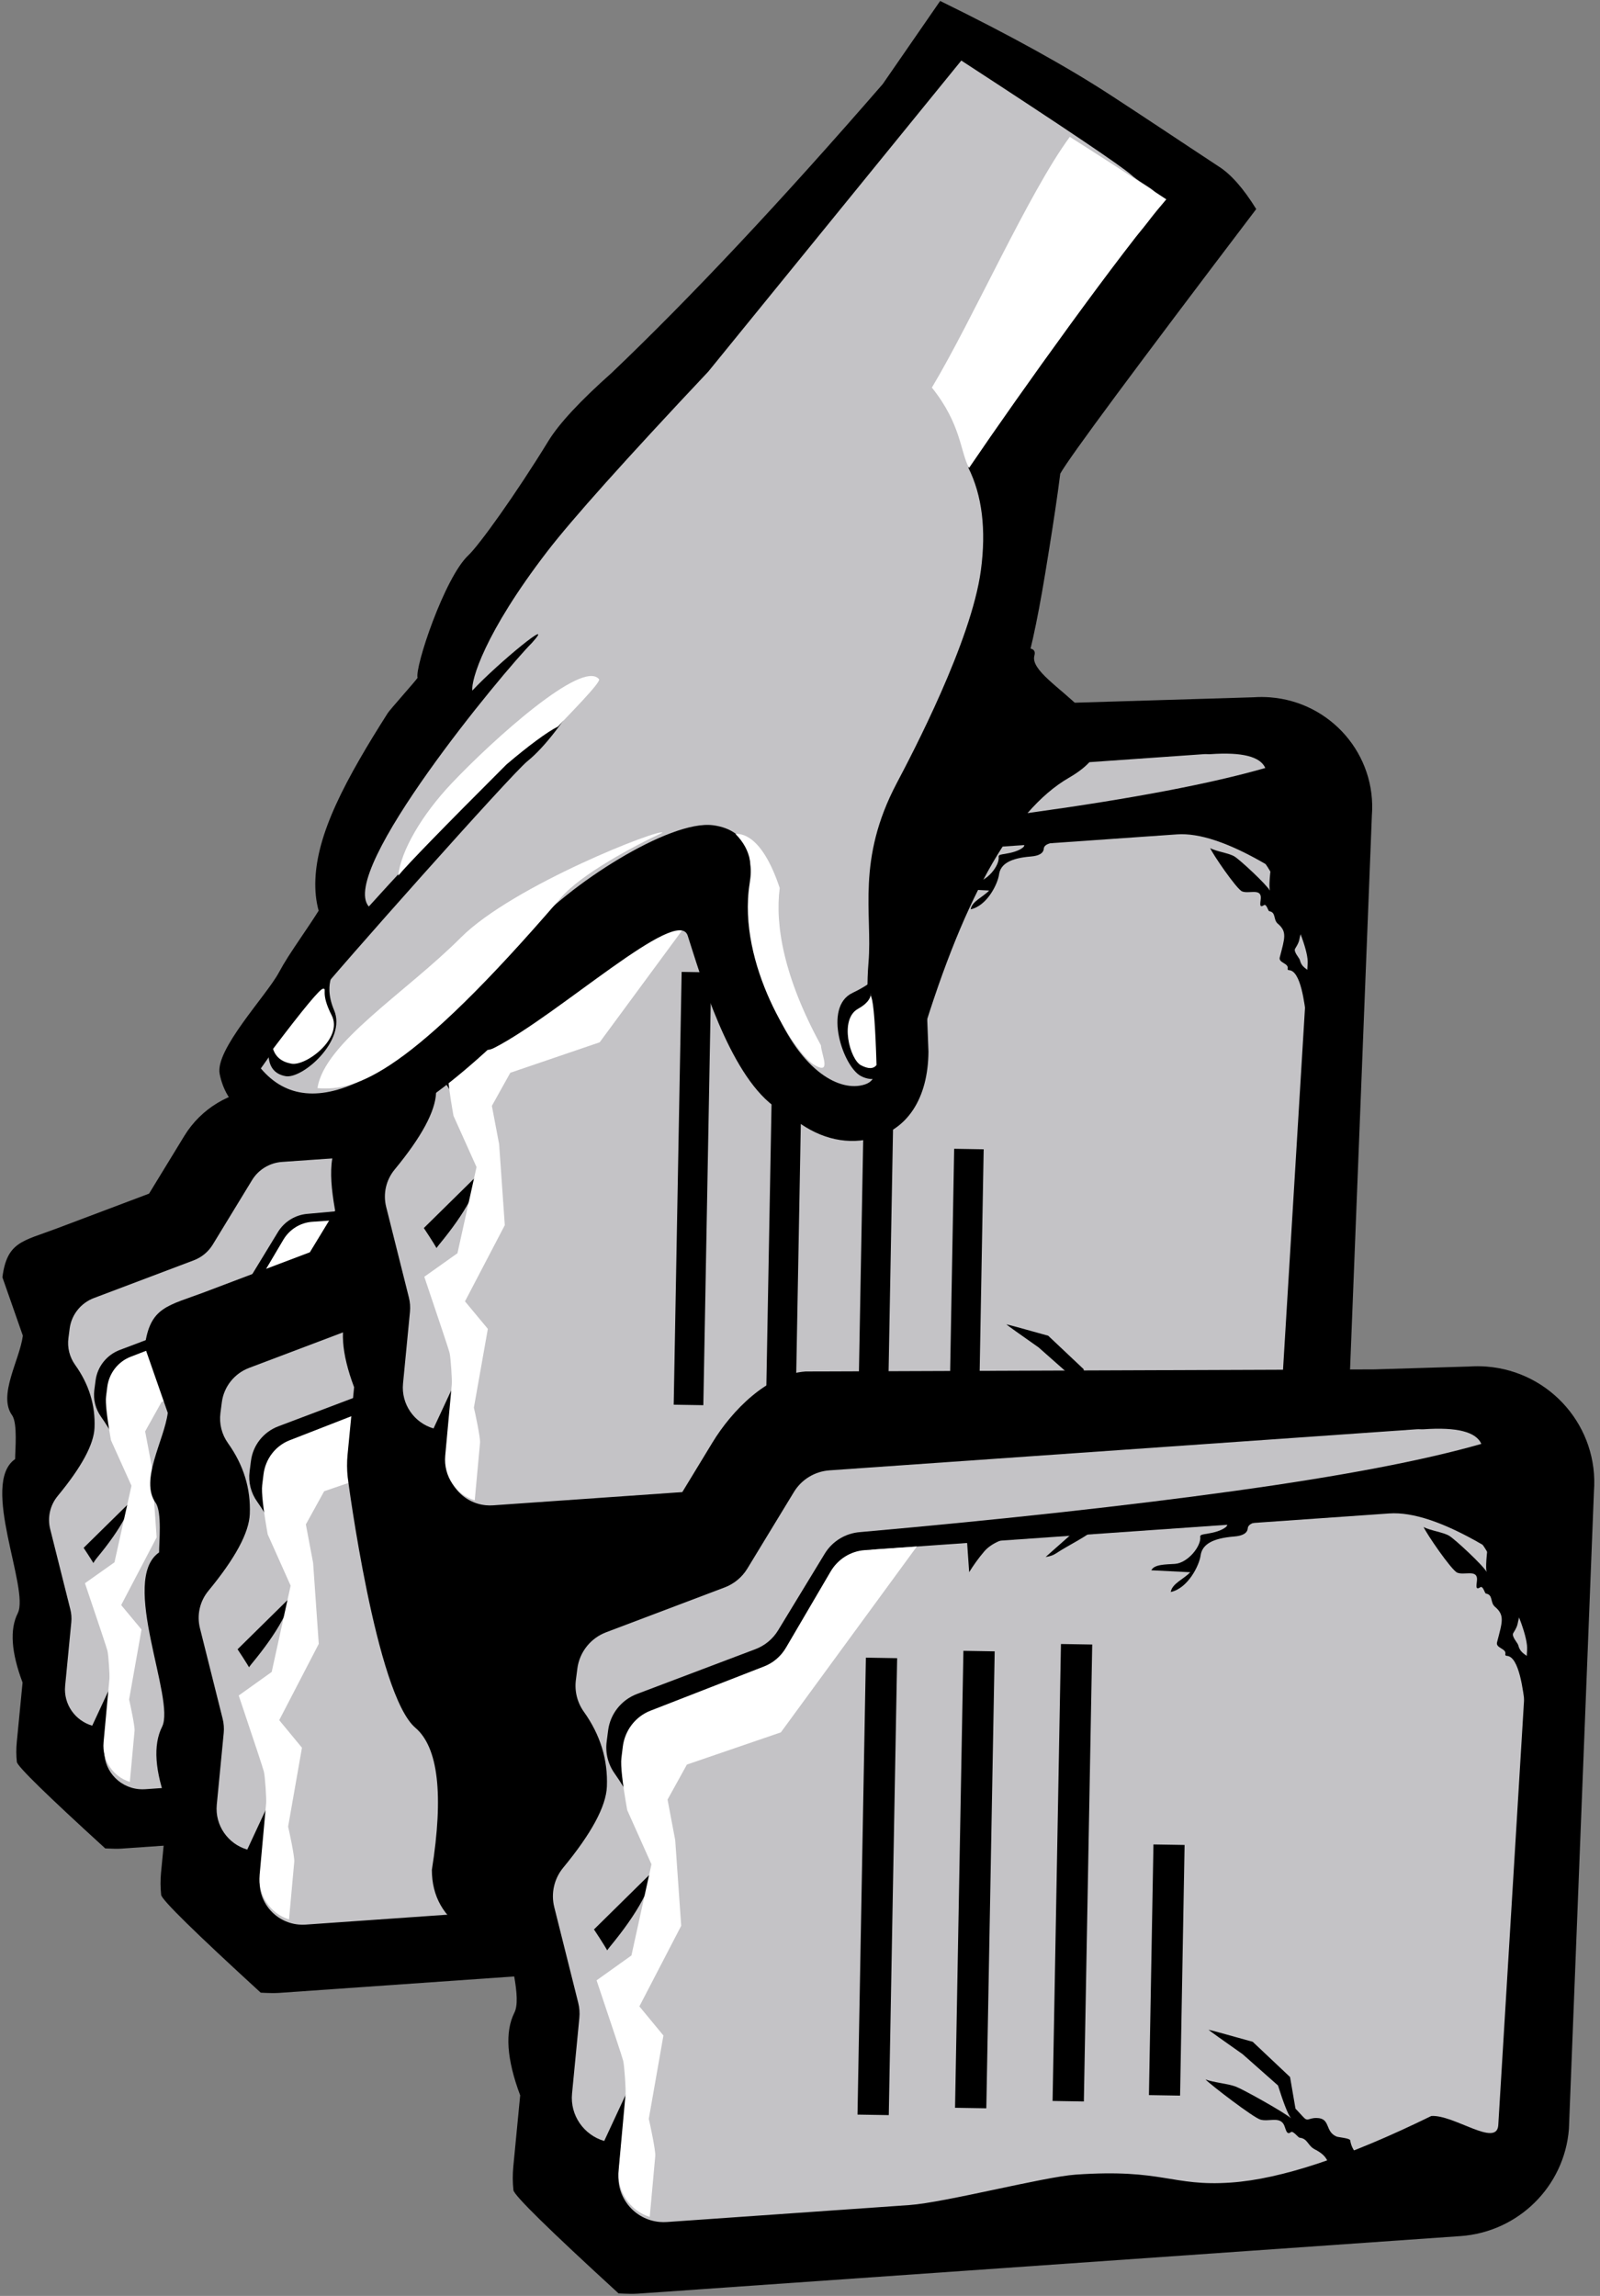 <?xml version="1.0" encoding="UTF-8"?>
<svg width="198px" height="284px" viewBox="0 0 198 284" version="1.1" xmlns="http://www.w3.org/2000/svg" xmlns:xlink="http://www.w3.org/1999/xlink">
    <rect x="0" y="0" width="198" height="284" fill="#808080" stroke="none"/>
    <!-- Generator: Sketch 61 (89581) - https://sketch.com -->
    <title>storage</title>
    <desc>Created with Sketch.</desc>
    <g id="Illustrations" stroke="none" stroke-width="1" fill="none" fill-rule="evenodd">
        <g id="Other" transform="translate(-1151, -531)">
            <g id="storage" transform="translate(1143, 516)">
                <g id="Group-32" transform="translate(108, 199.764) rotate(-94) translate(-108, -199.764) translate(10, 99.264)">
                    <g id="Group-30-Copy" transform="translate(59.752, 0.121)">
                        <path d="M15.82,9.893 C17.107,5.594 17.007,3.667 21.367,2.787 L28.753,4.807 C31.722,4.208 35.887,1.195 38.472,2.787 C39.519,3.431 42.89,2.854 43.915,2.787 C46.622,-1.794 60.091,3.491 62.963,1.779 C64.878,0.638 67.741,0.638 71.551,1.779 C75.879,1.051 78.317,0.64 78.864,0.548 C79.686,0.41 80.502,0.359 81.303,0.389 C81.837,0.409 85.647,3.797 92.733,10.554 C92.842,11.441 92.897,12.108 92.897,12.555 L92.897,98.345 C92.897,104.378 88.522,109.501 82.613,110.386 L16.915,117.607 C10.331,118.593 4.203,114.002 3.226,107.352 C3.14,106.761 3.096,106.164 3.096,105.566 L0.375,36.419 C0.375,32.459 2.282,28.746 5.488,26.466 L12.312,21.613 L15.82,9.893 Z" id="Path" fill="#000000" fill-rule="nonzero" transform="translate(46.636, 59.061) scale(-1, 1) translate(-46.636, -59.061) "></path>
                        <path d="M18.898,30.934 C18.595,31.946 17.966,32.826 17.111,33.435 L9.488,38.857 C8.241,39.744 7.5,41.188 7.5,42.728 C7.5,66.579 7.5,84.468 7.5,96.394 C7.5,98.852 8.801,102.007 11.404,105.86 C11.404,106.093 20.134,110.152 22.693,109.768 L71.82,103.304 C74.117,102.96 70.363,98.74 70.363,96.394 C74,87.404 75.818,80.289 75.818,75.052 C75.818,68.819 73.866,68.102 73.866,58.91 C73.866,55.592 75.818,45.085 75.818,41.381 C75.818,36.287 75.818,27.825 75.818,15.995 C75.818,15.734 75.797,15.474 75.754,15.217 C75.329,12.638 72.915,10.896 70.363,11.326 L62.557,12.641 C62.032,12.729 61.496,12.726 60.972,12.633 L50.866,10.831 C49.408,10.571 47.914,11.023 46.837,12.05 C43.478,15.254 40.776,16.97 38.731,17.199 C35.951,17.51 33.304,16.891 30.789,15.342 C29.784,14.723 28.585,14.509 27.431,14.742 L26.259,14.979 C24.564,15.321 23.194,16.579 22.693,18.25 L18.898,30.934 Z" id="Path" fill="#C4C3C6" fill-rule="nonzero" transform="translate(41.659, 60.276) scale(-1, 1) translate(-41.659, -60.276) "></path>
                        <path d="M78.34,52.327 C77.636,52.836 76.951,53.397 76.295,54.039 C74.539,55.757 74.675,59.692 74.684,63.826 C75.655,62.563 76.484,61.484 77.312,60.406 C77.285,60.916 77.166,61.244 77.016,61.512 C76.188,62.987 75.529,64.777 74.58,66.024 L74.522,66.577 C74.767,67.082 74.742,67.373 74.499,67.49 C74.499,71.198 73.927,75.013 74.781,78.783 C74.978,79.65 75.297,79.733 75.541,79.358 C75.848,78.886 75.999,78.171 76.07,77.37 C76.1,77.035 76.107,76.654 76.313,76.668 C77.307,76.736 78.989,75.182 78.979,73.815 C78.972,72.808 78.873,71.675 79.474,71.326 C79.639,72.687 79.794,73.97 79.963,75.364 C80.645,74.636 81.005,73.388 81.885,73.192 C81.617,75.037 79.285,76.363 78.296,76.568 C77.124,76.811 76.577,77.971 76.554,80.2 C76.545,81.083 76.311,81.606 75.79,81.684 C75.283,81.76 75.131,82.623 75.159,83.547 C75.215,85.356 75.143,88.883 75.121,92.487 L69.002,92.487 L69.002,52.327 L78.34,52.327 Z" id="Path" fill="#000000" transform="translate(75.443, 72.407) scale(-1, 1) translate(-75.443, -72.407) "></path>
                        <path d="M2.923,81.487 C3.669,81.777 4.283,82.192 4.876,82.691 C5.182,83.2 5.542,83.362 5.988,83.316 C6.39,83.274 6.796,83.051 7.248,83.216 C6.822,83.884 6.649,83.737 6.437,84.601 C6.362,84.904 5.182,84.967 4.963,85.067 C4.096,85.461 3.455,85.223 2.593,85.239 C1.971,85.251 -0.105,87.573 -0.656,88.357 C0.586,87.672 3.936,85.677 5.182,86.343 C5.26,86.385 5.385,86.387 5.441,86.316 C5.784,85.885 6.875,86.479 7.219,86.038 C8.415,84.504 8.704,83.956 10.375,83.977 C11.206,83.987 11.522,83.332 12.33,83.658 C12.465,83.712 13.285,83.308 13.399,83.578 C13.64,84.148 14.059,83.455 14.43,83.218 C15.236,82.703 15.942,83.736 16.809,83.921 C17.571,84.083 23.062,83.184 23.815,82.939 C22.943,82.827 21.534,82.215 20.662,82.107 C19.818,82.003 14.915,82.09 14.063,82.3 C14.506,82.111 15.436,81.323 16.851,79.937 L21.628,78.807 C24.256,78.489 25.698,78.302 25.953,78.246 C25.843,78.195 24.292,77.839 21.302,77.18 L16.151,78.575 L14.118,81.197 C13.547,81.39 13.202,81.509 13.082,81.553 C12.281,81.852 12.538,81.443 11.713,81.019 C10.383,80.334 10.326,81.875 8.963,81.74 C8.795,81.724 7.674,81.24 7.541,81.415 C6.795,82.393 5.889,82.473 4.973,82.487 C4.404,81.753 3.791,81.239 2.923,81.487 Z" id="Path-Copy-7" fill="#000000" transform="translate(12.649, 82.768) scale(-1, 1) rotate(-122) translate(-12.649, -82.768) "></path>
                        <path d="M59.598,104.909 C60.212,105.278 60.717,105.809 61.206,106.445 C61.459,107.096 61.755,107.302 62.121,107.243 C62.451,107.188 62.784,106.902 63.155,107.112 C62.808,107.967 62.666,107.779 62.495,108.886 C62.434,109.274 61.465,109.357 61.286,109.485 C60.575,109.991 60.048,109.688 59.341,109.711 C58.83,109.727 57.134,112.703 56.684,113.707 C57.701,112.828 60.445,110.268 61.47,111.118 C61.535,111.171 61.637,111.174 61.683,111.082 C61.963,110.53 62.861,111.288 63.142,110.723 C64.118,108.758 64.354,108.056 65.726,108.079 C66.409,108.09 66.666,107.25 67.33,107.666 C67.441,107.736 68.113,107.217 68.207,107.561 C68.407,108.29 68.749,107.403 69.053,107.099 C69.713,106.438 70.296,107.759 71.009,107.993 C71.635,108.199 76.141,107.037 76.758,106.722 C76.041,106.581 74.882,105.8 74.166,105.664 C73.473,105.532 69.447,105.654 68.748,105.925 C69.112,105.682 69.872,104.672 71.029,102.895 L74.947,101.439 C77.104,101.026 78.287,100.784 78.497,100.712 C78.406,100.647 77.132,100.195 74.674,99.358 L70.449,101.153 L68.789,104.513 C68.322,104.761 68.039,104.914 67.94,104.972 C67.283,105.355 67.493,104.832 66.814,104.29 C65.72,103.418 65.678,105.39 64.558,105.22 C64.42,105.199 63.499,104.583 63.39,104.806 C62.781,106.06 62.037,106.164 61.285,106.184 C60.815,105.246 60.31,104.59 59.598,104.909 Z" id="Path-Copy-8" fill="#000000" transform="translate(67.591, 106.532) scale(-1, 1) rotate(-135) translate(-67.591, -106.532) "></path>
                        <path d="M83.725,10.005 L78.573,12.859 L66.867,12.859 C65.896,12.686 64.176,11.893 61.707,10.479 L55.079,18.234 C50.488,16.28 47.355,14.789 45.681,13.76 C44.678,13.143 43.481,12.929 42.328,13.162 L41.157,13.398 C39.465,13.739 38.096,14.992 37.597,16.658 L33.807,29.3 C33.504,30.308 32.876,31.186 32.022,31.792 L24.409,37.196 C23.165,38.08 22.424,39.519 22.424,41.054 C22.144,56.077 21.624,69.174 20.865,80.346 C20.106,91.517 19.079,100.153 17.782,106.255 C16.492,105.793 15.848,103.828 15.848,100.358 C15.848,100.123 15.797,99.898 15.797,99.666 L15.797,38.302 C15.797,36.767 16.537,35.328 17.782,34.444 L25.394,29.04 C26.249,28.434 26.877,27.556 27.179,26.548 L30.969,13.907 C31.469,12.241 32.837,10.987 34.53,10.646 L35.701,10.41 C36.853,10.177 38.05,10.391 39.054,11.008 C41.565,12.552 44.209,13.169 46.985,12.859 C49.027,12.63 51.725,10.92 55.079,7.727 C56.155,6.703 57.647,6.253 59.104,6.512 L69.195,8.308 C69.719,8.401 70.254,8.404 70.778,8.315 L78.573,7.005 C80.819,6.628 82.958,7.931 83.725,10.005 Z" id="Path" fill="#C4C3C6" fill-rule="nonzero" transform="translate(49.761, 56.347) scale(-1, 1) translate(-49.761, -56.347) "></path>
                        <path d="M26.814,31.413 L8.538,46.988 L8.538,41.515 C8.538,40.031 9.275,38.64 10.512,37.786 L18.081,32.563 C18.93,31.976 19.555,31.128 19.855,30.154 L23.624,17.934 C24.12,16.324 25.481,15.112 27.164,14.783 L28.328,14.554 C29.092,14.405 30.9,14.481 33.753,14.783 L39.547,16.921 L48.85,14.163 L51.175,10.337 C56.513,11.739 59.356,12.47 59.703,12.53 C60.223,12.62 62.682,12.615 63.203,12.53 L70.954,11.264 C73.187,10.899 75.313,12.159 76.076,14.163 L69.792,15.19 C69.271,15.275 66.424,14.873 65.904,14.783 L57.377,16.921 L54.184,14.621 L46.136,19.581 L37.221,19.581 L32.958,19.077 L29.469,21.357 L26.814,31.413 Z" id="Path" fill="#FFFFFF" fill-rule="nonzero" transform="translate(42.307, 28.663) scale(-1, 1) translate(-42.307, -28.663) "></path>
                        <path d="M18.599,40.404 L62.671,37.161 C63.595,37.093 64.399,37.787 64.467,38.711 C64.467,38.715 64.467,38.719 64.467,38.723 C64.529,39.655 63.827,40.463 62.895,40.532 L18.823,43.774 C17.899,43.842 17.095,43.148 17.027,42.225 C17.027,42.221 17.027,42.217 17.026,42.213 C16.964,41.28 17.666,40.472 18.599,40.404 Z" id="Rectangle" fill="#000000" transform="translate(40.747, 40.468) scale(-1, 1) rotate(-1) translate(-40.747, -40.468) "></path>
                        <path d="M18.599,60.799 L62.671,57.557 C63.595,57.489 64.399,58.182 64.467,59.106 C64.467,59.11 64.467,59.114 64.467,59.118 C64.529,60.051 63.827,60.858 62.895,60.927 L18.823,64.169 C17.899,64.237 17.095,63.544 17.027,62.62 C17.027,62.616 17.027,62.612 17.026,62.608 C16.964,61.676 17.666,60.868 18.599,60.799 Z" id="Rectangle-Copy-5" fill="#000000" transform="translate(40.747, 60.863) scale(-1, 1) rotate(-1) translate(-40.747, -60.863) "></path>
                        <path d="M18.599,50.601 L62.671,47.359 C63.595,47.291 64.399,47.985 64.467,48.908 C64.467,48.912 64.467,48.916 64.467,48.92 C64.529,49.853 63.827,50.661 62.895,50.729 L18.823,53.972 C17.899,54.04 17.095,53.346 17.027,52.422 C17.027,52.418 17.027,52.414 17.026,52.41 C16.964,51.478 17.666,50.67 18.599,50.601 Z" id="Rectangle-Copy-4" fill="#000000" transform="translate(40.747, 50.665) scale(-1, 1) rotate(-1) translate(-40.747, -50.665) "></path>
                        <path d="M18.533,69.114 L41.263,67.437 C42.192,67.369 43.002,68.067 43.07,68.996 C43.07,69 43.071,69.005 43.071,69.009 C43.133,69.948 42.426,70.761 41.487,70.831 L18.758,72.508 C17.828,72.576 17.019,71.878 16.951,70.949 C16.95,70.945 16.95,70.94 16.95,70.936 C16.888,69.997 17.595,69.184 18.533,69.114 Z" id="Rectangle-Copy-7" fill="#000000" transform="translate(30.01, 69.972) scale(-1, 1) rotate(-1) translate(-30.01, -69.972) "></path>
                    </g>
                    <g id="Group-30-Copy" transform="translate(40.963, 17.166)">
                        <path d="M17.466,10.713 C18.921,5.872 18.808,3.702 23.738,2.71 L32.091,4.986 C35.448,4.31 40.157,0.917 43.081,2.71 C44.264,3.436 48.076,2.786 49.235,2.71 C52.297,-2.449 67.528,3.503 70.775,1.575 C72.94,0.29 76.177,0.29 80.487,1.575 C85.38,0.755 88.137,0.293 88.756,0.189 C89.685,0.033 90.608,-0.024 91.514,0.009 C92.118,0.032 96.426,3.848 104.439,11.458 C104.562,12.457 104.624,13.208 104.624,13.711 L104.624,110.332 C104.624,117.127 99.677,122.897 92.995,123.893 L18.704,132.026 C11.259,133.137 4.328,127.965 3.225,120.476 C3.126,119.81 3.077,119.138 3.077,118.465 L0,40.588 C0,36.128 2.157,31.946 5.782,29.378 L13.499,23.913 L17.466,10.713 Z" id="Path" fill="#000000" fill-rule="nonzero" transform="translate(52.312, 66.088) scale(-1, 1) translate(-52.312, -66.088) "></path>
                        <path d="M21.029,34.414 C20.688,35.553 19.98,36.544 19.017,37.23 L10.436,43.335 C9.033,44.333 8.198,45.959 8.198,47.693 C8.198,74.55 8.198,94.692 8.198,108.121 C8.198,110.888 9.663,114.441 12.593,118.78 C12.593,119.041 22.421,123.611 25.302,123.18 L80.605,115.901 C83.19,115.514 78.964,110.762 78.964,108.121 C83.058,97.998 85.105,89.987 85.105,84.089 C85.105,77.072 82.907,76.264 82.907,65.914 C82.907,62.178 85.105,50.348 85.105,46.177 C85.105,40.441 85.105,30.913 85.105,17.592 C85.105,17.299 85.081,17.006 85.033,16.716 C84.554,13.813 81.837,11.852 78.964,12.335 L70.176,13.816 C69.586,13.915 68.983,13.912 68.393,13.807 L57.017,11.778 C55.375,11.485 53.693,11.994 52.48,13.151 C48.699,16.758 45.657,18.69 43.355,18.948 C40.226,19.299 37.246,18.602 34.415,16.857 C33.284,16.16 31.934,15.919 30.635,16.182 L29.315,16.448 C27.407,16.834 25.865,18.25 25.302,20.132 L21.029,34.414 Z" id="Path" fill="#C4C3C6" fill-rule="nonzero" transform="translate(46.651, 67.453) scale(-1, 1) translate(-46.651, -67.453) "></path>
                        <path d="M87.874,58.485 C87.106,59.058 86.359,59.69 85.643,60.413 C83.727,62.347 83.876,66.779 83.886,71.435 C84.945,70.012 85.849,68.797 86.753,67.583 C86.723,68.157 86.594,68.527 86.43,68.829 C85.527,70.49 84.808,72.506 83.772,73.91 L83.71,74.533 C83.976,75.102 83.949,75.43 83.684,75.562 C83.684,79.737 83.06,84.034 83.992,88.28 C84.207,89.256 84.555,89.349 84.821,88.928 C85.156,88.396 85.321,87.591 85.399,86.688 C85.431,86.311 85.439,85.882 85.663,85.898 C86.747,85.974 88.582,84.224 88.572,82.685 C88.564,81.551 88.456,80.275 89.111,79.881 C89.291,81.414 89.461,82.859 89.645,84.43 C90.389,83.609 90.782,82.204 91.741,81.983 C91.45,84.061 88.905,85.554 87.826,85.785 C86.548,86.059 85.951,87.366 85.926,89.876 C85.916,90.871 85.661,91.459 85.093,91.547 C84.539,91.632 84.373,92.604 84.404,93.645 C84.465,95.682 84.386,99.654 84.363,103.713 L77.687,103.713 L77.687,58.485 L87.874,58.485 Z" id="Path" fill="#000000" transform="translate(84.714, 81.099) scale(-1, 1) translate(-84.714, -81.099) "></path>
                        <path d="M2.906,91.203 C3.746,91.528 4.437,91.995 5.103,92.557 C5.446,93.131 5.851,93.312 6.353,93.259 C6.806,93.211 7.264,92.957 7.773,93.143 C7.291,93.898 7.097,93.732 6.855,94.708 C6.771,95.051 5.441,95.125 5.194,95.238 C4.216,95.686 3.495,95.419 2.525,95.44 C1.824,95.455 -0.52,98.083 -1.143,98.969 C0.257,98.192 4.036,95.93 5.437,96.679 C5.525,96.726 5.665,96.728 5.729,96.647 C6.117,96.16 7.344,96.828 7.733,96.328 C9.084,94.594 9.411,93.974 11.293,93.993 C12.229,94.002 12.587,93.261 13.495,93.627 C13.647,93.688 14.572,93.229 14.699,93.533 C14.969,94.176 15.443,93.393 15.861,93.124 C16.771,92.54 17.563,93.705 18.539,93.911 C19.397,94.092 25.583,93.061 26.432,92.783 C25.45,92.659 23.865,91.972 22.884,91.852 C21.934,91.737 16.411,91.849 15.451,92.089 C15.951,91.874 17,90.982 18.598,89.413 L23.981,88.123 C26.942,87.757 28.566,87.542 28.854,87.478 C28.729,87.421 26.984,87.024 23.618,86.288 L17.813,87.877 L15.516,90.843 C14.873,91.063 14.484,91.198 14.348,91.249 C13.445,91.588 13.736,91.126 12.808,90.649 C11.312,89.88 11.244,91.62 9.708,91.471 C9.519,91.453 8.259,90.911 8.109,91.108 C7.265,92.214 6.244,92.308 5.213,92.326 C4.574,91.499 3.886,90.92 2.906,91.203 Z" id="Path-Copy-7" fill="#000000" transform="translate(13.855, 92.628) scale(-1, 1) rotate(-122) translate(-13.855, -92.628) "></path>
                        <path d="M66.979,117.538 C67.67,117.952 68.238,118.549 68.787,119.265 C69.07,119.999 69.404,120.23 69.817,120.161 C70.189,120.099 70.565,119.775 70.983,120.011 C70.589,120.976 70.429,120.765 70.233,122.013 C70.163,122.451 69.071,122.547 68.868,122.692 C68.065,123.266 67.471,122.926 66.674,122.953 C66.098,122.973 64.176,126.335 63.665,127.468 C64.815,126.474 67.917,123.578 69.07,124.533 C69.143,124.593 69.258,124.596 69.311,124.492 C69.628,123.869 70.638,124.721 70.957,124.082 C72.064,121.864 72.332,121.071 73.879,121.093 C74.649,121.103 74.941,120.156 75.689,120.622 C75.814,120.701 76.573,120.113 76.679,120.501 C76.902,121.323 77.29,120.321 77.633,119.977 C78.38,119.23 79.033,120.718 79.836,120.979 C80.542,121.209 85.626,119.885 86.323,119.528 C85.516,119.371 84.211,118.494 83.404,118.343 C82.623,118.197 78.083,118.347 77.294,118.655 C77.704,118.379 78.565,117.238 79.875,115.231 L84.298,113.576 C86.732,113.104 88.067,112.827 88.303,112.746 C88.201,112.672 86.765,112.167 83.997,111.23 L79.227,113.269 L77.344,117.063 C76.816,117.344 76.497,117.517 76.386,117.582 C75.643,118.017 75.882,117.426 75.118,116.818 C73.887,115.837 73.834,118.061 72.571,117.873 C72.416,117.85 71.378,117.158 71.255,117.41 C70.564,118.825 69.725,118.946 68.877,118.971 C68.351,117.914 67.783,117.176 66.979,117.538 Z" id="Path-Copy-8" fill="#000000" transform="translate(75.984, 119.349) scale(-1, 1) rotate(-135) translate(-75.984, -119.349) "></path>
                        <path d="M94.474,11.029 L88.671,14.239 L75.485,14.239 C74.391,14.045 72.454,13.152 69.672,11.562 L62.207,20.286 C57.035,18.088 53.507,16.411 51.621,15.253 C50.49,14.558 49.142,14.318 47.844,14.58 L46.525,14.845 C44.618,15.229 43.077,16.639 42.514,18.514 L38.245,32.735 C37.904,33.87 37.196,34.857 36.234,35.539 L27.659,41.619 C26.257,42.613 25.423,44.232 25.423,45.958 C25.107,62.859 24.521,77.594 23.667,90.162 C22.812,102.73 21.654,112.446 20.194,119.309 C18.741,118.79 18.015,116.579 18.015,112.676 C18.015,112.411 17.958,112.158 17.958,111.897 L17.958,42.862 C17.958,41.136 18.792,39.517 20.194,38.523 L28.769,32.443 C29.731,31.761 30.439,30.774 30.779,29.64 L35.049,15.418 C35.611,13.544 37.153,12.134 39.059,11.75 L40.378,11.484 C41.676,11.222 43.025,11.463 44.155,12.157 C46.984,13.894 49.962,14.588 53.089,14.239 C55.389,13.982 58.428,12.058 62.207,8.466 C63.418,7.314 65.099,6.807 66.74,7.099 L78.108,9.119 C78.697,9.224 79.3,9.227 79.89,9.128 L88.671,7.654 C91.201,7.229 93.61,8.696 94.474,11.029 Z" id="Path" fill="#C4C3C6" fill-rule="nonzero" transform="translate(56.216, 63.164) scale(-1, 1) translate(-56.216, -63.164) "></path>
                        <path d="M29.579,34.849 L8.979,52.247 L8.979,46.133 C8.979,44.476 9.809,42.922 11.204,41.968 L19.735,36.133 C20.692,35.478 21.396,34.531 21.735,33.442 L25.983,19.793 C26.542,17.994 28.076,16.641 29.973,16.273 L31.285,16.018 C32.146,15.85 34.184,15.935 37.4,16.273 L43.931,18.662 L54.416,15.581 L57.038,11.307 C63.055,12.873 66.259,13.689 66.65,13.756 C67.236,13.857 70.008,13.851 70.595,13.756 L79.332,12.342 C81.849,11.934 84.245,13.342 85.105,15.581 L78.022,16.728 C77.435,16.823 74.226,16.373 73.64,16.273 L64.028,18.662 L60.43,16.092 L51.358,21.633 L41.309,21.633 L36.504,21.07 L32.571,23.616 L29.579,34.849 Z" id="Path" fill="#FFFFFF" fill-rule="nonzero" transform="translate(47.042, 31.777) scale(-1, 1) translate(-47.042, -31.777) "></path>
                        <path d="M20.579,44.992 L70.437,41.349 C71.477,41.273 72.381,42.055 72.457,43.094 C72.458,43.098 72.458,43.102 72.458,43.106 C72.528,44.154 71.739,45.063 70.691,45.139 L20.833,48.782 C19.793,48.858 18.889,48.076 18.813,47.037 C18.813,47.033 18.812,47.029 18.812,47.025 C18.742,45.977 19.531,45.068 20.579,44.992 Z" id="Rectangle" fill="#000000" transform="translate(45.635, 45.065) scale(-1, 1) rotate(-1) translate(-45.635, -45.065) "></path>
                        <path d="M20.579,67.925 L70.437,64.283 C71.477,64.207 72.381,64.988 72.457,66.028 C72.458,66.032 72.458,66.036 72.458,66.039 C72.528,67.088 71.739,67.996 70.691,68.073 L20.833,71.715 C19.793,71.791 18.889,71.01 18.813,69.97 C18.813,69.966 18.812,69.963 18.812,69.959 C18.742,68.91 19.531,68.002 20.579,67.925 Z" id="Rectangle-Copy-5" fill="#000000" transform="translate(45.635, 67.999) scale(-1, 1) rotate(-1) translate(-45.635, -67.999) "></path>
                        <path d="M20.579,56.459 L70.437,52.816 C71.477,52.74 72.381,53.521 72.457,54.561 C72.458,54.565 72.458,54.569 72.458,54.573 C72.528,55.621 71.739,56.529 70.691,56.606 L20.833,60.249 C19.793,60.324 18.889,59.543 18.813,58.503 C18.813,58.5 18.812,58.496 18.812,58.492 C18.742,57.444 19.531,56.535 20.579,56.459 Z" id="Rectangle-Copy-4" fill="#000000" transform="translate(45.635, 56.532) scale(-1, 1) rotate(-1) translate(-45.635, -56.532) "></path>
                        <path d="M20.505,77.277 L46.229,75.392 C47.275,75.315 48.186,76.101 48.262,77.148 C48.263,77.152 48.263,77.156 48.263,77.16 C48.333,78.216 47.538,79.13 46.483,79.208 L20.759,81.092 C19.713,81.169 18.803,80.383 18.726,79.337 C18.726,79.333 18.726,79.328 18.725,79.324 C18.655,78.269 19.45,77.354 20.505,77.277 Z" id="Rectangle-Copy-7" fill="#000000" transform="translate(33.494, 78.242) scale(-1, 1) rotate(-1) translate(-33.494, -78.242) "></path>
                    </g>
                    <g id="Group-30" transform="translate(42.617, 43.798)">
                        <path d="M17.754,10.723 C19.209,5.877 19.096,3.705 24.023,2.712 L32.371,4.99 C35.727,4.314 40.434,0.918 43.356,2.712 C44.539,3.439 48.349,2.789 49.507,2.712 C52.567,-2.452 67.79,3.507 71.036,1.577 C73.2,0.29 76.436,0.29 80.743,1.577 C85.634,0.755 88.389,0.293 89.008,0.189 C89.937,0.033 90.859,-0.024 91.764,0.009 C92.128,0.023 118.82,1.636 123.293,6.199 C125.902,8.861 131.798,9.132 140.981,7.011 C147.485,6.571 151.453,11.992 152.886,23.275 L104.868,110.438 C104.868,117.239 99.923,123.014 93.245,124.012 L18.991,132.152 C11.55,133.264 4.623,128.088 3.52,120.591 C3.422,119.925 3.373,119.252 3.373,118.578 L0.297,40.627 C0.297,36.162 2.453,31.977 6.077,29.407 L13.789,23.936 L17.754,10.723 Z" id="Path" fill="#000000" fill-rule="nonzero" transform="translate(76.591, 66.151) scale(-1, 1) translate(-76.591, -66.151) "></path>
                        <path d="M69.491,34.475 C69.151,35.61 68.442,36.598 67.48,37.281 L58.9,43.366 C57.498,44.361 56.663,45.981 56.663,47.71 C56.663,74.478 56.663,94.554 56.663,107.938 C56.663,110.696 58.128,114.237 61.057,118.561 C61.057,118.822 70.883,123.377 73.763,122.947 L129.054,115.692 C131.639,115.306 127.414,110.57 127.414,107.938 C131.507,97.848 133.553,89.864 133.553,83.986 C133.553,76.991 131.356,76.187 131.356,65.87 C131.356,62.146 133.553,50.355 133.553,46.199 C133.553,40.482 133.553,30.985 133.553,17.708 C133.553,17.416 133.529,17.124 133.482,16.835 C133.003,13.941 130.286,11.987 127.414,12.469 L118.628,13.944 C118.038,14.043 117.435,14.04 116.845,13.936 L105.471,11.913 C103.83,11.622 102.148,12.129 100.936,13.282 C97.155,16.877 94.114,18.803 91.813,19.06 C88.684,19.409 85.705,18.715 82.874,16.976 C81.743,16.281 80.394,16.041 79.095,16.302 L77.776,16.568 C75.868,16.953 74.326,18.364 73.763,20.24 L69.491,34.475 Z" id="Path" fill="#C4C3C6" fill-rule="nonzero" transform="translate(95.108, 67.404) scale(-1, 1) translate(-95.108, -67.404) "></path>
                        <path d="M136.594,58.36 C135.801,58.932 135.03,59.563 134.292,60.284 C132.316,62.215 132.468,66.639 132.479,71.288 C133.572,69.867 134.504,68.655 135.437,67.442 C135.406,68.016 135.273,68.385 135.103,68.686 C134.172,70.344 133.43,72.357 132.362,73.758 L132.297,74.38 C132.572,74.948 132.544,75.275 132.271,75.408 C132.271,79.576 131.627,83.865 132.589,88.104 C132.81,89.079 133.169,89.171 133.444,88.75 C133.79,88.219 133.959,87.416 134.039,86.515 C134.073,86.138 134.081,85.711 134.312,85.726 C135.431,85.802 137.324,84.055 137.314,82.518 C137.305,81.386 137.194,80.113 137.87,79.72 C138.055,81.25 138.231,82.692 138.421,84.26 C139.188,83.441 139.593,82.038 140.583,81.818 C140.282,83.892 137.657,85.383 136.544,85.614 C135.225,85.887 134.61,87.191 134.584,89.697 C134.573,90.69 134.31,91.277 133.724,91.365 C133.153,91.451 132.982,92.421 133.014,93.459 C133.077,95.493 132.995,99.459 132.971,103.511 L126.084,103.511 L126.084,58.36 L136.594,58.36 Z" id="Path" fill="#000000" transform="translate(133.334, 80.935) scale(-1, 1) translate(-133.334, -80.935) "></path>
                        <path d="M51.296,91.204 C52.136,91.528 52.826,91.996 53.492,92.557 C53.835,93.131 54.241,93.313 54.743,93.26 C55.196,93.211 55.654,92.958 56.162,93.143 C55.681,93.898 55.487,93.733 55.245,94.709 C55.16,95.052 53.831,95.126 53.583,95.239 C52.606,95.687 51.885,95.42 50.914,95.441 C50.214,95.456 47.869,98.084 47.246,98.971 C48.646,98.194 52.425,95.931 53.826,96.68 C53.914,96.727 54.055,96.729 54.119,96.648 C54.507,96.161 55.733,96.828 56.122,96.329 C57.473,94.594 57.801,93.974 59.683,93.993 C60.619,94.002 60.977,93.261 61.885,93.627 C62.037,93.688 62.962,93.229 63.089,93.533 C63.359,94.176 63.833,93.393 64.252,93.124 C65.161,92.54 65.953,93.705 66.929,93.91 C67.788,94.091 73.974,93.06 74.823,92.781 C73.841,92.658 72.256,91.97 71.274,91.851 C70.325,91.736 64.802,91.849 63.841,92.088 C64.341,91.873 65.39,90.981 66.988,89.412 L72.372,88.121 C75.333,87.755 76.957,87.539 77.245,87.476 C77.121,87.418 75.376,87.021 72.01,86.285 L66.204,87.876 L63.906,90.843 C63.263,91.062 62.874,91.197 62.739,91.248 C61.835,91.587 62.126,91.126 61.198,90.648 C59.703,89.88 59.634,91.62 58.098,91.471 C57.91,91.453 56.649,90.911 56.499,91.108 C55.655,92.215 54.634,92.308 53.602,92.327 C52.964,91.499 52.275,90.921 51.296,91.204 Z" id="Path-Copy-7" fill="#000000" transform="translate(62.245, 92.628) scale(-1, 1) rotate(-122) translate(-62.245, -92.628) "></path>
                        <path d="M115.38,117.538 C116.072,117.953 116.64,118.549 117.189,119.266 C117.472,119.999 117.806,120.23 118.218,120.162 C118.591,120.099 118.967,119.775 119.385,120.011 C118.991,120.977 118.831,120.765 118.634,122.014 C118.565,122.452 117.472,122.548 117.269,122.693 C116.466,123.267 115.873,122.927 115.075,122.954 C114.499,122.974 112.576,126.336 112.066,127.47 C113.215,126.475 116.318,123.579 117.471,124.534 C117.544,124.594 117.659,124.597 117.712,124.493 C118.03,123.87 119.04,124.721 119.358,124.083 C120.466,121.864 120.734,121.072 122.281,121.093 C123.051,121.103 123.343,120.156 124.091,120.622 C124.216,120.701 124.976,120.113 125.081,120.501 C125.304,121.323 125.692,120.321 126.036,119.977 C126.783,119.229 127.436,120.717 128.239,120.979 C128.945,121.209 134.029,119.884 134.727,119.526 C133.919,119.369 132.614,118.493 131.807,118.342 C131.026,118.195 126.486,118.347 125.696,118.654 C126.107,118.379 126.968,117.237 128.279,115.23 L132.702,113.574 C135.136,113.102 136.471,112.825 136.708,112.743 C136.605,112.67 135.17,112.165 132.401,111.228 L127.631,113.267 L125.747,117.062 C125.219,117.343 124.899,117.517 124.788,117.582 C124.046,118.016 124.284,117.426 123.52,116.817 C122.289,115.836 122.236,118.06 120.974,117.873 C120.818,117.849 119.781,117.158 119.657,117.41 C118.966,118.825 118.127,118.946 117.279,118.971 C116.752,117.914 116.185,117.176 115.38,117.538 Z" id="Path-Copy-8" fill="#000000" transform="translate(124.387, 119.349) scale(-1, 1) rotate(-135) translate(-124.387, -119.349) "></path>
                        <path d="M143.22,11.026 L137.414,14.239 L124.221,14.239 C123.126,14.044 121.188,13.151 118.405,11.559 L110.935,20.291 C105.761,18.092 102.23,16.412 100.343,15.253 C99.212,14.559 97.863,14.318 96.564,14.58 L95.245,14.846 C93.337,15.23 91.795,16.641 91.232,18.517 L86.96,32.752 C86.62,33.888 85.911,34.875 84.949,35.558 L76.369,41.644 C74.967,42.639 74.132,44.259 74.132,45.987 C73.816,62.904 73.23,77.652 72.375,90.231 C71.519,102.811 70.361,112.535 68.9,119.406 C67.446,118.886 66.72,116.673 66.72,112.766 C66.72,112.501 66.663,112.247 66.663,111.987 L66.663,42.889 C66.663,41.16 67.497,39.54 68.9,38.545 L77.479,32.46 C78.442,31.777 79.15,30.789 79.491,29.653 L83.763,15.419 C84.325,13.543 85.868,12.132 87.775,11.747 L89.095,11.481 C90.394,11.22 91.743,11.46 92.874,12.155 C95.704,13.893 98.684,14.588 101.812,14.239 C104.114,13.982 107.155,12.056 110.935,8.46 C112.147,7.308 113.829,6.8 115.471,7.092 L126.845,9.114 C127.434,9.219 128.037,9.222 128.628,9.123 L137.414,7.648 C139.945,7.223 142.355,8.691 143.22,11.026 Z" id="Path" fill="#C4C3C6" fill-rule="nonzero" transform="translate(104.941, 63.208) scale(-1, 1) translate(-104.941, -63.208) "></path>
                        <path d="M78.005,34.869 L57.436,52.363 L57.436,46.215 C57.436,44.549 58.264,42.987 59.657,42.027 L68.175,36.16 C69.131,35.501 69.834,34.549 70.173,33.454 L74.414,19.729 C74.973,17.92 76.504,16.559 78.398,16.189 L79.708,15.932 C80.568,15.764 82.603,15.85 85.814,16.189 L92.335,18.591 L102.805,15.493 L105.423,11.196 C111.431,12.77 114.63,13.591 115.02,13.658 C115.605,13.76 118.373,13.754 118.959,13.658 L127.683,12.236 C130.196,11.826 132.589,13.241 133.447,15.493 L126.376,16.646 C125.789,16.742 122.585,16.29 122,16.189 L112.402,18.591 L108.809,16.007 L99.751,21.579 L89.718,21.579 L84.919,21.012 L80.993,23.573 L78.005,34.869 Z" id="Path" fill="#FFFFFF" fill-rule="nonzero" transform="translate(95.442, 31.779) scale(-1, 1) translate(-95.442, -31.779) "></path>
                        <polygon id="Rectangle" fill="#000000" transform="translate(94.032, 45.065) scale(-1, 1) rotate(-1) translate(-94.032, -45.065) " points="67.199 45.128 120.612 41.344 120.864 45.003 67.452 48.787"></polygon>
                        <polygon id="Rectangle-Copy-5" fill="#000000" transform="translate(94.032, 67.999) scale(-1, 1) rotate(-1) translate(-94.032, -67.999) " points="67.199 68.061 120.612 64.278 120.864 67.937 67.452 71.72"></polygon>
                        <polygon id="Rectangle-Copy-4" fill="#000000" transform="translate(94.032, 56.532) scale(-1, 1) rotate(-1) translate(-94.032, -56.532) " points="67.199 56.595 120.612 52.811 120.864 56.47 67.452 60.253"></polygon>
                        <polygon id="Rectangle-Copy-7" fill="#000000" transform="translate(81.889, 78.242) scale(-1, 1) rotate(-1) translate(-81.889, -78.242) " points="67.112 77.454 96.413 75.387 96.665 79.031 67.364 81.097"></polygon>
                    </g>
                    <g id="Group-30-Copy" transform="translate(0.753, 58.105)">
                        <path d="M20.307,11.314 C21.843,6.201 21.724,3.909 26.93,2.862 L35.75,5.265 C39.295,4.552 44.268,0.968 47.355,2.862 C48.605,3.628 52.63,2.942 53.854,2.862 C57.087,-2.587 73.17,3.7 76.6,1.663 C78.886,0.306 82.304,0.306 86.855,1.663 C92.022,0.797 94.933,0.309 95.587,0.199 C96.568,0.035 97.542,-0.026 98.499,0.01 C99.137,0.033 103.686,4.064 112.147,12.1 C112.278,13.155 112.343,13.948 112.343,14.48 L112.343,116.516 C112.343,123.692 107.119,129.785 100.064,130.837 L21.613,139.426 C13.752,140.598 6.434,135.137 5.268,127.228 C5.165,126.525 5.113,125.815 5.113,125.105 L4.649,113.372 L-1.08002496e-12,43.134 C-1.08002496e-12,38.424 4.141,33.737 7.969,31.025 L16.118,25.253 L20.307,11.314 Z" id="Path" fill="#000000" fill-rule="nonzero" transform="translate(56.172, 69.792) scale(-1, 1) translate(-56.172, -69.792) "></path>
                        <path d="M22.136,36.385 C21.776,37.584 21.028,38.627 20.012,39.349 L10.951,45.774 C9.47,46.825 8.589,48.536 8.589,50.361 C8.589,78.626 8.589,99.825 8.589,113.958 C8.589,116.87 10.135,120.609 13.229,125.176 C13.229,125.451 23.605,130.261 26.647,129.806 L85.038,122.146 C87.768,121.738 83.306,116.738 83.306,113.958 C87.628,103.304 89.789,94.873 89.789,88.666 C89.789,81.28 87.469,80.431 87.469,69.537 C87.469,65.605 89.789,53.154 89.789,48.765 C89.789,42.728 89.789,32.7 89.789,18.681 C89.789,18.373 89.764,18.064 89.714,17.759 C89.208,14.704 86.339,12.639 83.306,13.149 L74.028,14.707 C73.404,14.811 72.767,14.808 72.144,14.698 L60.133,12.562 C58.399,12.254 56.623,12.79 55.343,14.007 C51.351,17.803 48.139,19.837 45.709,20.108 C42.405,20.477 39.258,19.744 36.269,17.908 C35.075,17.174 33.65,16.92 32.279,17.197 L30.885,17.477 C28.87,17.883 27.242,19.373 26.647,21.354 L22.136,36.385 Z" id="Path" fill="#C4C3C6" fill-rule="nonzero" transform="translate(49.189, 71.157) scale(-1, 1) translate(-49.189, -71.157) "></path>
                        <path d="M93.018,61.604 C92.185,62.207 91.376,62.872 90.601,63.632 C88.525,65.666 88.686,70.327 88.696,75.224 C89.844,73.727 90.824,72.45 91.803,71.173 C91.77,71.777 91.63,72.166 91.453,72.483 C90.474,74.23 89.695,76.351 88.574,77.827 L88.506,78.482 C88.795,79.081 88.765,79.425 88.478,79.564 C88.478,83.956 87.803,88.475 88.812,92.941 C89.044,93.967 89.422,94.065 89.71,93.621 C90.073,93.062 90.251,92.215 90.335,91.266 C90.371,90.869 90.379,90.419 90.622,90.435 C91.796,90.515 93.785,88.675 93.773,87.056 C93.765,85.863 93.648,84.521 94.358,84.107 C94.552,85.719 94.736,87.239 94.936,88.891 C95.742,88.028 96.167,86.55 97.207,86.318 C96.891,88.503 94.134,90.074 92.965,90.317 C91.58,90.604 90.934,91.979 90.907,94.619 C90.896,95.665 90.619,96.283 90.004,96.376 C89.404,96.466 89.225,97.488 89.258,98.582 C89.325,100.725 89.239,104.903 89.213,109.172 L81.982,109.172 L81.982,61.604 L93.018,61.604 Z" id="Path" fill="#000000" transform="translate(89.594, 85.388) scale(-1, 1) translate(-89.594, -85.388) "></path>
                        <path d="M3.075,96.242 C3.961,96.585 4.69,97.078 5.392,97.671 C5.754,98.277 6.182,98.468 6.712,98.412 C7.19,98.36 7.674,98.093 8.21,98.288 C7.702,99.086 7.497,98.911 7.242,99.942 C7.152,100.304 5.749,100.382 5.488,100.502 C4.456,100.975 3.695,100.693 2.67,100.715 C1.931,100.731 -0.544,103.507 -1.202,104.443 C0.276,103.622 4.265,101.232 5.744,102.023 C5.837,102.072 5.985,102.074 6.052,101.989 C6.462,101.474 7.756,102.179 8.167,101.652 C9.593,99.82 9.939,99.165 11.925,99.185 C12.913,99.194 13.291,98.411 14.25,98.798 C14.41,98.862 15.386,98.378 15.52,98.698 C15.805,99.377 16.306,98.55 16.747,98.266 C17.707,97.649 18.543,98.879 19.573,99.096 C20.479,99.286 27.008,98.196 27.904,97.902 C26.868,97.772 25.195,97.047 24.159,96.921 C23.157,96.799 17.328,96.92 16.314,97.173 C16.842,96.946 17.949,96.004 19.637,94.347 L25.318,92.984 C28.443,92.596 30.158,92.368 30.462,92.301 C30.331,92.24 28.489,91.822 24.936,91.046 L18.809,92.725 L16.383,95.858 C15.705,96.09 15.294,96.233 15.151,96.287 C14.197,96.645 14.504,96.157 13.525,95.654 C11.947,94.843 11.874,96.68 10.254,96.523 C10.054,96.504 8.724,95.932 8.565,96.14 C7.675,97.309 6.597,97.407 5.508,97.427 C4.835,96.554 4.108,95.943 3.075,96.242 Z" id="Path-Copy-7" fill="#000000" transform="translate(14.63, 97.744) scale(-1, 1) rotate(-122) translate(-14.63, -97.744) "></path>
                        <path d="M70.731,124.032 C71.46,124.469 72.06,125.098 72.639,125.854 C72.938,126.628 73.29,126.872 73.726,126.8 C74.119,126.734 74.516,126.391 74.957,126.641 C74.541,127.66 74.372,127.437 74.164,128.754 C74.091,129.217 72.937,129.318 72.723,129.472 C71.875,130.077 71.249,129.719 70.407,129.748 C69.799,129.769 67.769,133.318 67.23,134.515 C68.443,133.465 71.719,130.407 72.936,131.415 C73.013,131.478 73.135,131.481 73.19,131.372 C73.526,130.713 74.592,131.612 74.928,130.938 C76.098,128.596 76.381,127.759 78.014,127.781 C78.826,127.792 79.135,126.792 79.924,127.284 C80.057,127.367 80.858,126.746 80.969,127.156 C81.204,128.023 81.615,126.966 81.977,126.603 C82.765,125.813 83.455,127.384 84.302,127.659 C85.047,127.902 90.414,126.502 91.151,126.125 C90.298,125.959 88.921,125.035 88.069,124.875 C87.245,124.721 82.452,124.882 81.619,125.206 C82.053,124.916 82.961,123.711 84.346,121.591 L89.015,119.843 C91.584,119.343 92.993,119.051 93.243,118.965 C93.135,118.887 91.62,118.354 88.697,117.367 L83.662,119.52 L81.673,123.526 C81.116,123.823 80.778,124.006 80.661,124.075 C79.877,124.534 80.129,123.91 79.323,123.268 C78.024,122.233 77.967,124.58 76.635,124.383 C76.47,124.358 75.375,123.628 75.245,123.895 C74.515,125.389 73.63,125.517 72.734,125.543 C72.179,124.428 71.58,123.649 70.731,124.032 Z" id="Path-Copy-8" fill="#000000" transform="translate(80.236, 125.941) scale(-1, 1) rotate(-135) translate(-80.236, -125.941) "></path>
                        <path d="M99.939,11.642 L93.811,15.03 L79.885,15.03 C78.73,14.825 76.683,13.883 73.746,12.204 L65.862,21.413 C60.4,19.093 56.673,17.322 54.681,16.1 C53.487,15.367 52.063,15.114 50.692,15.39 L49.299,15.67 C47.286,16.075 45.658,17.564 45.063,19.542 L40.554,34.554 C40.195,35.751 39.447,36.793 38.431,37.513 L29.375,43.931 C27.894,44.98 27.013,46.689 27.013,48.511 C26.679,66.352 26.061,81.905 25.158,95.171 C24.256,108.437 23.033,118.693 21.491,125.938 C19.956,125.39 19.189,123.056 19.189,118.935 C19.189,118.656 19.129,118.389 19.129,118.114 L19.129,45.244 C19.129,43.421 20.01,41.712 21.491,40.663 L30.547,34.246 C31.563,33.525 32.31,32.484 32.67,31.286 L37.179,16.274 C37.773,14.296 39.401,12.808 41.415,12.402 L42.808,12.122 C44.179,11.846 45.603,12.099 46.797,12.832 C49.784,14.666 52.929,15.398 56.232,15.03 C58.661,14.759 61.871,12.728 65.862,8.936 C67.141,7.721 68.916,7.186 70.649,7.493 L82.655,9.626 C83.277,9.737 83.914,9.74 84.537,9.635 L93.811,8.079 C96.483,7.631 99.027,9.179 99.939,11.642 Z" id="Path" fill="#C4C3C6" fill-rule="nonzero" transform="translate(59.534, 66.673) scale(-1, 1) translate(-59.534, -66.673) "></path>
                        <path d="M31.131,36.974 L9.369,55.366 L9.369,48.903 C9.369,47.151 10.246,45.509 11.719,44.5 L20.732,38.332 C21.743,37.639 22.487,36.638 22.845,35.487 L27.332,21.058 C27.923,19.156 29.544,17.726 31.547,17.336 L32.934,17.067 C33.843,16.89 35.997,16.98 39.394,17.336 L46.293,19.862 L57.37,16.605 L60.139,12.087 C66.496,13.742 69.88,14.605 70.293,14.676 C70.912,14.782 73.841,14.777 74.461,14.676 L83.691,13.181 C86.35,12.75 88.881,14.238 89.789,16.605 L82.308,17.817 C81.687,17.918 78.297,17.442 77.678,17.336 L67.524,19.862 L63.722,17.145 L54.139,23.003 L43.524,23.003 L38.447,22.407 L34.293,25.099 L31.131,36.974 Z" id="Path" fill="#FFFFFF" fill-rule="nonzero" transform="translate(49.579, 33.726) scale(-1, 1) translate(-49.579, -33.726) "></path>
                        <polygon id="Rectangle" fill="#000000" transform="translate(48.189, 47.555) scale(-1, 1) rotate(-1) translate(-48.189, -47.555) " points="19.86 47.62 76.252 43.628 76.518 47.489 20.127 51.481"></polygon>
                        <polygon id="Rectangle-Copy-5" fill="#000000" transform="translate(48.189, 71.755) scale(-1, 1) rotate(-1) translate(-48.189, -71.755) " points="19.86 71.82 76.252 67.828 76.518 71.689 20.127 75.681"></polygon>
                        <polygon id="Rectangle-Copy-4" fill="#000000" transform="translate(48.189, 59.655) scale(-1, 1) rotate(-1) translate(-48.189, -59.655) " points="19.86 59.72 76.252 55.728 76.518 59.589 20.127 63.581"></polygon>
                        <polygon id="Rectangle-Copy-7" fill="#000000" transform="translate(35.369, 82.564) scale(-1, 1) rotate(-1) translate(-35.369, -82.564) " points="19.769 81.731 50.703 79.551 50.969 83.396 20.035 85.576"></polygon>
                    </g>
                </g>
                <g id="Group-22" transform="translate(100.618, 89.5) scale(-1, 1) rotate(-195) translate(-100.618, -89.5) translate(51.618, 11)">
                    <path d="M32.945,17.176 C39.584,23.227 50.257,40.066 52.417,36.719 C55.211,32.391 61.659,21.728 68.115,19.125 C70.253,18.263 72.701,17.985 75.535,18.616 C79.725,19.549 82.403,23.388 83.57,30.133 C84.005,49.43 87.122,61.982 92.919,67.788 C101.615,76.498 84.849,77.627 84.89,81.287 C84.949,86.508 58.991,61.79 49.652,52.46 C39.054,41.873 27.709,12.405 32.945,17.176 Z" id="Path-Copy-24" fill="#000000"></path>
                    <path d="M53.994,40.9 C54.088,40.604 54.181,40.309 54.297,39.933 C54.296,39.937 54.523,39.208 54.586,39.006 C54.824,38.243 54.998,37.705 55.181,37.167 C55.506,36.213 55.829,35.367 56.201,34.519 C57.089,32.492 58.229,30.527 59.948,28.047 C66.081,19.2 73.968,15.193 80.194,18.012 C85.104,20.234 86.314,25.153 84.909,30.561 C84.823,30.891 82.746,37.371 82.194,39.798 C82.041,40.471 81.903,41.147 81.781,41.833 C81.747,42.021 80.954,46.212 80.739,47.509 C79.747,53.483 79.683,58.31 80.9,63.613 C81.147,64.688 81.389,65.44 81.922,66.876 C81.996,67.075 82.041,67.198 82.072,67.282 C82.133,67.446 82.184,67.582 82.232,67.715 C84.363,73.542 84.782,78.96 83.553,91.433 C83.132,95.709 82.77,99.017 82.454,101.572 C82.348,102.437 82.25,103.184 82.157,103.855 C82.162,103.874 82.167,103.893 82.172,103.912 C82.759,106.186 87.738,118.797 97.11,141.745 C94.926,143.8 92.981,145.094 91.274,145.628 C90.814,145.772 83.525,148.219 82.946,148.412 C80.513,149.225 78.3,149.959 76.199,150.646 C69.952,152.692 62.108,154.639 52.667,156.488 L48.464,144.718 C40.061,127.464 32.341,113.065 25.303,101.522 C22.433,97.16 20.642,93.779 19.93,91.377 C17.719,83.919 14.98,76.685 14.018,75.142 C11.879,71.71 11.182,60.018 11.871,58.877 C11.723,58.406 9.592,54.214 9.43,53.694 C8.657,51.227 8.088,49.311 7.572,47.374 C6.37,42.871 5.696,39.129 5.678,35.827 C5.662,32.789 6.237,30.028 7.501,27.884 C7.431,27.652 7.356,27.412 7.275,27.163 C7.068,26.519 6.854,25.886 6.501,24.868 C5.389,21.655 5.094,20.752 4.725,19.214 C3.961,16.026 -0.453,7.96 0.894,5.214 C4.35,-1.833 14.847,-0.519 21.61,4.168 C27.559,8.29 34.728,19.827 41.577,33.668 C43.179,36.906 46.533,40.523 49.832,42.536 C51.095,43.306 52.209,43.751 53.004,43.875 C53.353,42.88 53.67,41.924 53.994,40.9 Z" id="Path" fill="#000000" fill-rule="nonzero"></path>
                    <path d="M13.364,29.988 C17.388,37.856 22.664,47.552 25.484,52.425 C28.305,57.297 28.779,59.947 32.396,63.811 C30.871,58.46 29.293,54.663 27.662,52.421 C26.15,50.341 11.56,21.273 9.638,16.842 C8.511,14.244 7.493,12.614 6.913,10.618 L5.641,7.185 C13.521,1.7 22.73,10.053 33.267,32.244 C36.358,38.754 46.484,50.022 51.935,50.729 C54.079,51.007 55.935,50.398 57.137,48.549 C60.448,39.729 59.643,38.645 64.014,32.364 C69.336,24.718 74.817,22.975 77.793,24.311 C81.575,26.01 76.733,29.101 74.882,39.325 C73.8,45.299 70.119,51.132 72.525,61.661 C73.41,65.535 76.901,80.978 75.764,89.756 C75.11,94.809 73.51,98.77 70.965,101.638 L78.844,126.3 C88.698,142.542 85.189,139.771 81.052,141.837 C79.519,142.602 71.535,145.338 57.103,150.045 L36.822,104.792 C29.729,91.607 25.224,82.707 23.31,78.093 C18.426,66.324 18.336,60.29 18.823,59.103 C21.081,63.332 26.556,70.905 24.428,66.728 C21.918,62.371 8.535,33.202 13.364,29.988 Z" id="Path" fill="#C4C3C6"></path>
                    <g id="Group" transform="translate(77.71, 31.599) rotate(5) translate(-77.71, -31.599) translate(71.21, 24.099)">
                        <path d="M6.089,13.97 C8.574,13.87 10.699,10.881 10.835,7.293 C10.972,3.706 10.018,1.457 7.533,1.557 C5.048,1.657 -0.347,7.312 2.228,10.43 C4.803,13.548 3.604,14.071 6.089,13.97 Z" id="Oval" fill="#000000" transform="translate(6.198, 7.768) rotate(-15) translate(-6.198, -7.768) "></path>
                        <path d="M4.395,11.022 C4.979,10.438 6.353,7.994 8.517,3.691 C8.384,3.084 7.807,2.804 6.784,2.851 C5.25,2.921 1.919,6.862 3.509,9.034 C5.099,11.207 3.518,11.898 4.395,11.022 Z" id="Oval-Copy-3" fill="#FFFFFF" transform="translate(5.803, 7.119) rotate(-15) translate(-5.803, -7.119) "></path>
                    </g>
                    <path d="M7.862,20.268 C8.651,19.418 10.474,15.805 13.331,9.429 C13.006,7.872 12.136,7.102 10.724,7.119 C8.605,7.144 4.123,12.911 6.39,16.271 C8.656,19.631 6.678,21.543 7.862,20.268 Z" id="Oval-Copy-5" fill="#000000" transform="translate(9.549, 13.892) scale(-1, 1) rotate(-4) translate(-9.549, -13.892) "></path>
                    <path d="M8.442,18.627 C8.812,18.537 10.362,15.709 13.09,10.143 C12.595,9.22 11.735,8.765 10.51,8.78 C8.673,8.801 4.794,13.103 6.763,15.602 C8.733,18.1 7.886,18.763 8.442,18.627 Z" id="Oval-Copy-4" fill="#FFFFFF" transform="translate(9.655, 13.712) scale(-1, 1) rotate(-4) translate(-9.655, -13.712) "></path>
                    <path d="M72.514,144.401 C69.376,136.358 66.75,119.456 64.055,110.027 C68.757,106.574 69.495,103.251 71.072,101.619 C74.833,112.434 82.277,132.17 86.049,140.027 C81.682,141.481 76.924,143.023 72.514,144.401 Z" id="Path" fill="#FFFFFF"></path>
                    <path d="M36.067,37.238 C37.69,40.612 43.03,45.658 46.098,48.21 C45.835,48.804 29.91,37.125 25.361,29.229 C20.532,20.849 12.399,12.291 13.044,6.648 C17.851,7.488 23.637,11.408 36.067,37.238 Z" id="Path" fill="#FFFFFF"></path>
                    <path d="M61.889,45.361 C57.961,51.316 55.431,50.588 54.864,50.407 C57.481,48.881 57.956,46.745 58.151,44.914 C59.22,34.839 69.055,26.091 71.602,25.353 C74.148,24.615 72.25,26.708 71.847,27.887 C65.225,34.831 62.504,40.78 61.889,45.361 Z" id="Path" fill="#FFFFFF"></path>
                    <path d="M25.262,51.354 C27.198,54.167 29.101,56.584 30.211,57.548 C30.95,59.004 33.991,64.244 33.604,64.523 C30.988,66.408 22.873,53.922 19.305,47.329 C16.781,42.665 15.409,37.688 15.894,34.609 C16.626,36.231 19.749,41.813 25.262,51.354 Z" id="Path-Copy-18" fill="#FFFFFF"></path>
                </g>
            </g>
        </g>
    </g>
</svg>